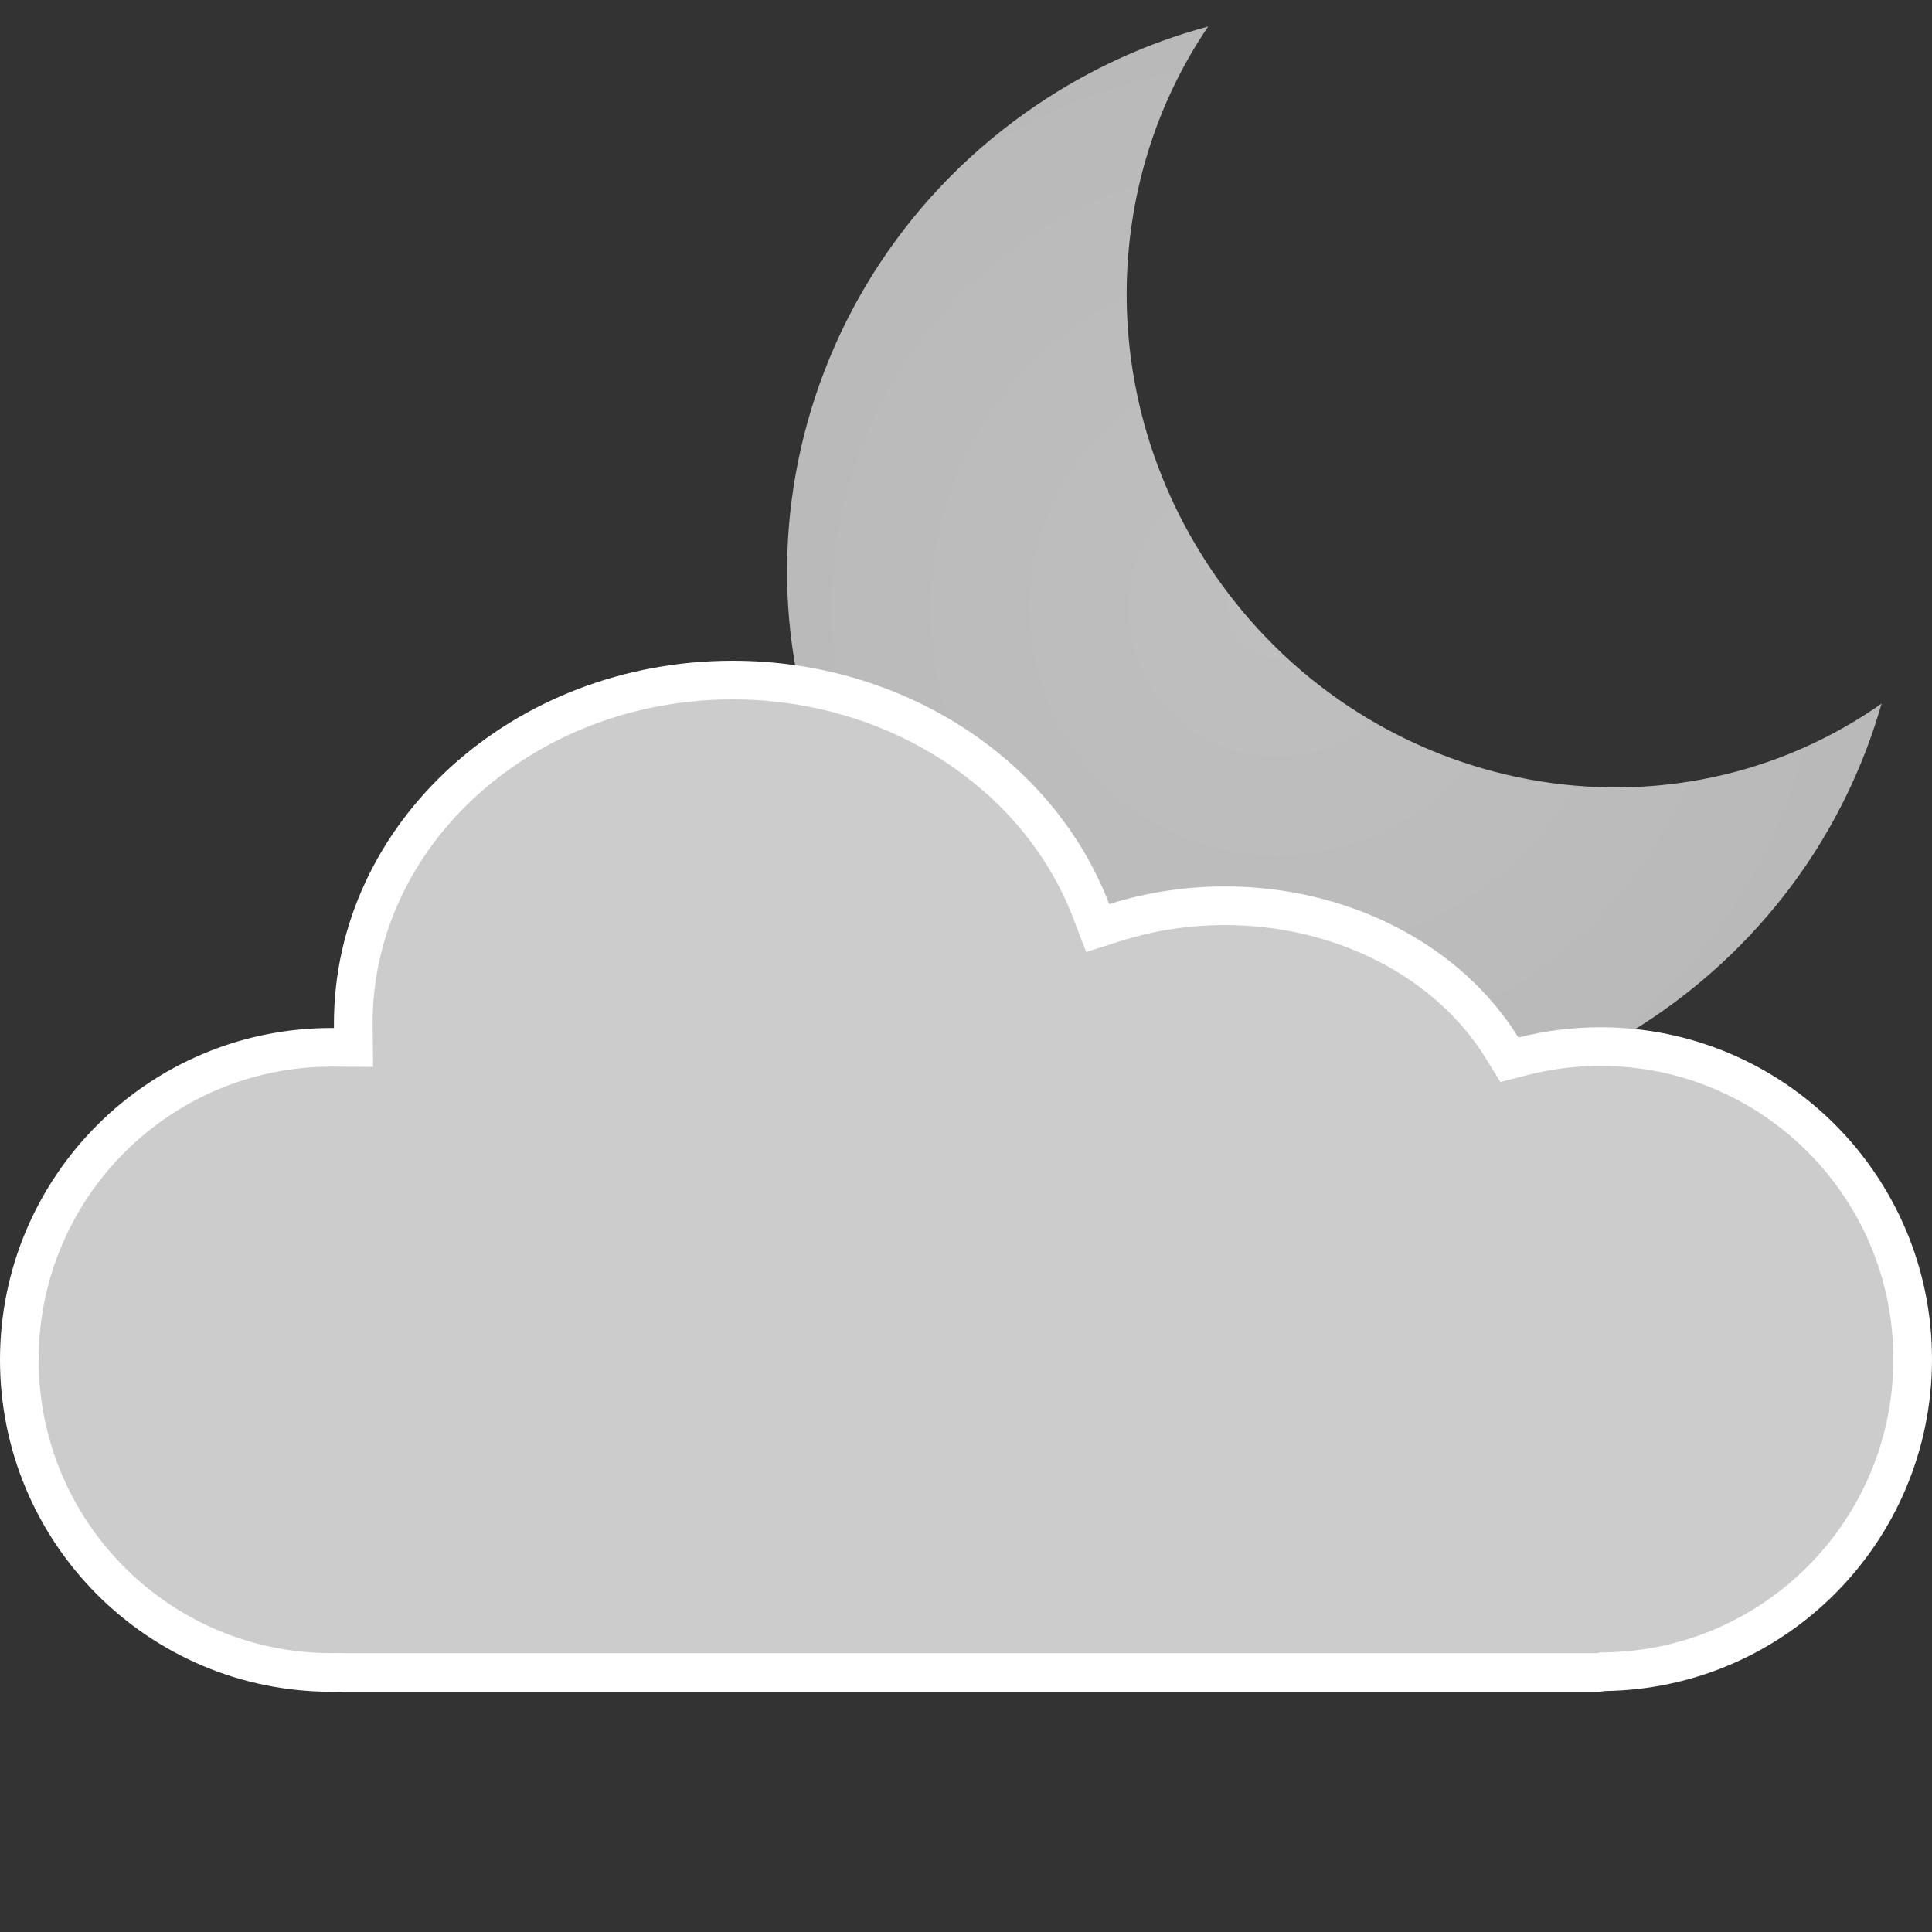 <?xml version="1.0" encoding="UTF-8"?>
<svg width="500px" height="500px" viewBox="0 0 500 500" version="1.1" xmlns="http://www.w3.org/2000/svg" xmlns:xlink="http://www.w3.org/1999/xlink">
    <rect x="0" y="0" width="500" height="500" fill="#333333" stroke="none"/>
    <!-- Generator: Sketch 50.2 (55047) - http://www.bohemiancoding.com/sketch -->
    <title>cloudy-partial-moon</title>
    <desc>Created with Sketch.</desc>
    <defs>
        <radialGradient cx="51.749%" cy="50%" fx="51.749%" fy="50%" r="117.651%" gradientTransform="translate(0.517,0.5),scale(1,0.841),rotate(90),translate(-0.517,-0.5)" id="radialGradient-1">
            <stop stop-color="#BFBFBF" offset="0%"></stop>
            <stop stop-color="#B4B4B4" offset="100%"></stop>
        </radialGradient>
    </defs>
    <g id="cloudy-partial-moon" stroke="none" stroke-width="1" fill="none" fill-rule="evenodd">
        <path d="M400.447,24.893 C354.837,43.129 322.512,88.695 322.512,142.019 C322.512,211.404 377.241,267.652 444.752,267.652 C445.48,267.652 446.208,267.645 446.933,267.632 C421.532,289.007 388.518,301.921 352.43,301.921 C272.217,301.921 207.192,238.121 207.192,159.421 C207.192,80.72 272.217,16.921 352.43,16.921 C369.258,16.921 385.417,19.729 400.447,24.893 Z" id="Moon" fill="url(#radialGradient-1)" transform="translate(327.062, 159.421) rotate(-34) translate(-327.062, -159.421) "></path>
        <path d="M87.871,432.802 L88.167,432.794 L88.461,432.822 C88.618,432.836 88.777,432.844 88.938,432.844 L413.268,432.844 C413.62,432.844 413.965,432.808 414.299,432.738 L414.772,432.64 L415.255,432.634 C459.432,432.069 495,396.031 495,351.746 C495,307.069 458.824,270.853 414.202,270.853 C407.381,270.853 400.675,271.698 394.191,273.351 L390.633,274.259 L388.703,271.136 C374.894,248.8 347.509,234.408 317.018,234.408 C307.181,234.408 297.593,235.893 288.586,238.756 L284.09,240.185 L282.402,235.779 C268.83,200.339 231.821,176 189.609,176 C135.282,176 91.422,215.917 91.422,264.911 C91.422,265.266 91.424,265.622 91.429,265.977 L91.495,271.079 L86.393,271.042 C86.195,271.041 85.997,271.04 85.798,271.04 C41.176,271.04 5,307.256 5,351.934 C5,396.612 41.176,432.828 85.798,432.828 C86.49,432.828 87.181,432.819 87.871,432.802 Z" id="Cloud" stroke="#FFFFFF" stroke-width="10" fill="#CCCCCC"></path>
    </g>
</svg>